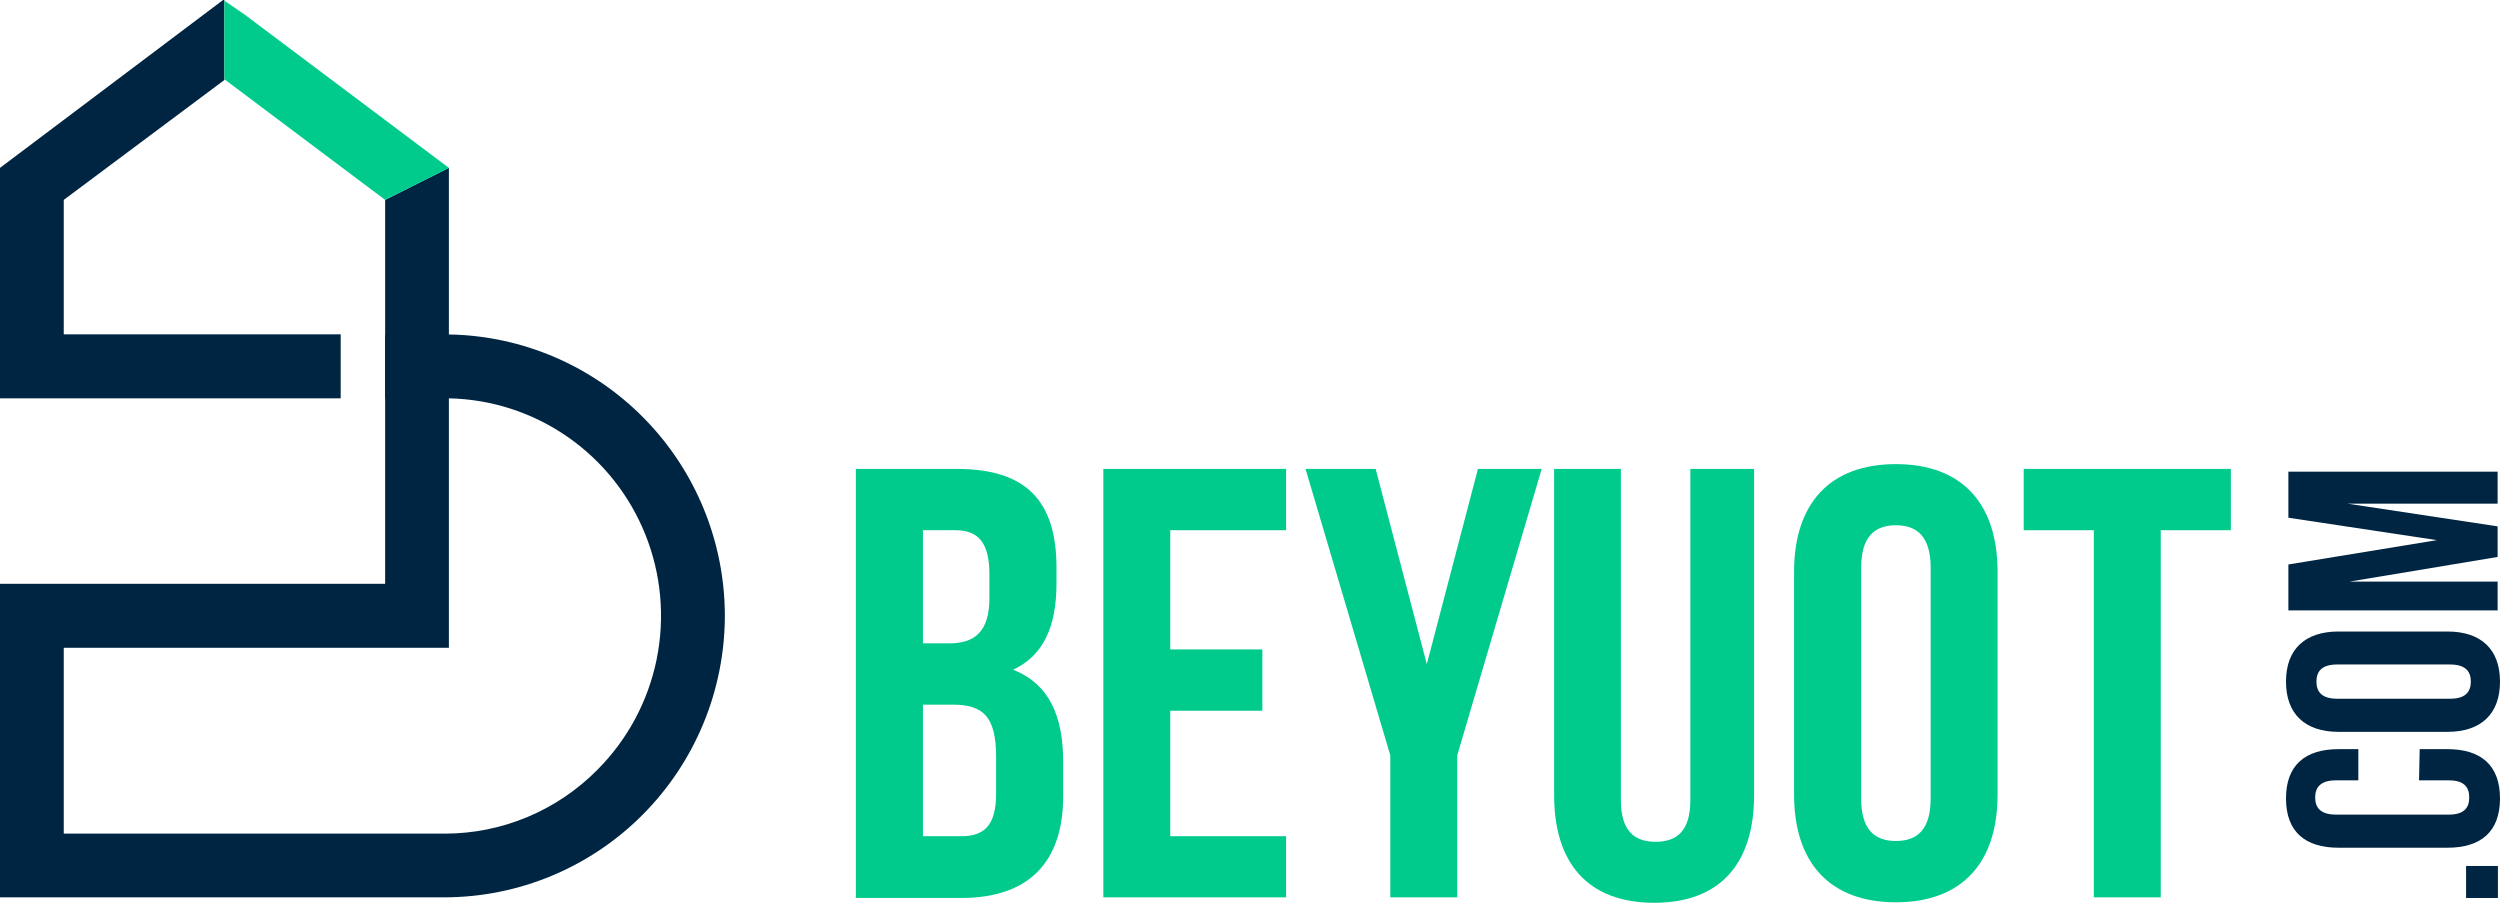 <svg width="108" height="39" viewBox="0 0 108 39" fill="none" xmlns="http://www.w3.org/2000/svg">
<g clip-path="url(#clip0_28_242)">
<path d="M45.64 24.516V25.207C45.64 27.108 45.055 28.325 43.767 28.933C45.323 29.542 45.929 30.939 45.929 32.895V34.402C45.929 37.258 44.428 38.792 41.53 38.792H36.973V20.257H41.344C44.346 20.257 45.64 21.66 45.64 24.516ZM39.871 22.905V27.793H41C42.081 27.793 42.742 27.316 42.742 25.836V24.806C42.742 23.485 42.294 22.905 41.269 22.905H39.871ZM39.871 30.441V36.124H41.53C42.501 36.124 43.031 35.674 43.031 34.298V32.688C43.031 30.966 42.48 30.441 41.158 30.441H39.871Z" fill="#00CB8D"/>
<path d="M50.555 28.055H54.534V30.703H50.555V36.124H55.559V38.765H47.664V20.257H55.559V22.905H50.555V28.055Z" fill="#00CB8D"/>
<path d="M60.061 32.632L56.399 20.257H59.428L61.638 28.692L63.847 20.257H66.601L62.952 32.632V38.765H60.061V32.632Z" fill="#00CB8D"/>
<path d="M77.504 24.703C77.504 21.737 79.06 20.05 81.903 20.05C84.746 20.05 86.295 21.737 86.295 24.703V34.327C86.295 37.286 84.746 38.979 81.903 38.979C79.06 38.979 77.504 37.286 77.504 34.327V24.703ZM80.403 34.506C80.403 35.834 80.981 36.331 81.903 36.331C82.826 36.331 83.404 35.834 83.404 34.506V24.516C83.404 23.195 82.826 22.691 81.903 22.691C80.981 22.691 80.403 23.195 80.403 24.516V34.506Z" fill="#00CB8D"/>
<path d="M70.022 20.257V34.568C70.022 35.889 70.6 36.366 71.523 36.366C72.445 36.366 73.023 35.889 73.023 34.568V20.257H75.777V34.347C75.777 37.313 74.304 39 71.461 39C68.618 39 67.138 37.313 67.138 34.347V20.257H70.022Z" fill="#00CB8D"/>
<path d="M87.424 20.257H96.373V22.905H93.344V38.765H90.453V22.905H87.424V20.257Z" fill="#00CB8D"/>
<path d="M106.534 37.41H107.91V38.793H106.534V37.41Z" fill="#002542"/>
<path d="M104.53 32.363H105.728C107.174 32.363 108 33.055 108 34.493C108 35.931 107.174 36.622 105.728 36.622H101.027C99.581 36.622 98.755 35.931 98.755 34.493C98.755 33.055 99.581 32.363 101.027 32.363H101.88V33.711H100.91C100.262 33.711 100.015 34.002 100.015 34.451C100.015 34.901 100.262 35.191 100.91 35.191H105.79C106.437 35.191 106.671 34.907 106.671 34.451C106.671 33.995 106.437 33.711 105.79 33.711H104.503L104.53 32.363Z" fill="#002542"/>
<path d="M101.027 31.616C99.581 31.616 98.755 30.849 98.755 29.445C98.755 28.042 99.581 27.281 101.027 27.281H105.728C107.174 27.281 108 28.042 108 29.445C108 30.849 107.174 31.616 105.728 31.616H101.027ZM105.845 30.185C106.492 30.185 106.74 29.901 106.74 29.445C106.74 28.989 106.492 28.706 105.845 28.706H100.965C100.318 28.706 100.07 28.989 100.07 29.445C100.07 29.901 100.318 30.185 100.965 30.185H105.845Z" fill="#002542"/>
<path d="M105.274 23.334L98.858 22.366V20.375H107.897V21.758H101.412L107.897 22.739V24.06L101.502 25.125H107.897V26.369H98.858V24.385L105.274 23.334Z" fill="#002542"/>
<path d="M19.392 14.449H16.638V25.221H0V38.765H19.206C22.416 38.759 25.492 37.476 27.762 35.197C30.032 32.917 31.309 29.827 31.314 26.603C31.311 23.412 30.06 20.349 27.829 18.076C25.599 15.803 22.569 14.5 19.392 14.449V14.449ZM25.814 33.248C24.95 34.124 23.92 34.82 22.786 35.295C21.651 35.77 20.435 36.014 19.206 36.013H2.754V27.986H19.392V17.208C21.226 17.245 23.008 17.823 24.517 18.87C26.027 19.917 27.197 21.387 27.881 23.096C28.565 24.805 28.734 26.679 28.367 28.484C27.999 30.289 27.112 31.945 25.814 33.248V33.248Z" fill="#002542"/>
<path d="M16.638 8.635V17.208H19.392V7.252L16.638 8.635ZM2.754 8.635L9.692 3.457V0H9.637L0 7.252V17.208H14.718V14.443H2.754V8.635Z" fill="#002542"/>
<path d="M19.392 7.252L16.638 8.635L9.692 3.422V0.027L10.587 0.643L19.392 7.252Z" fill="#00CB8D"/>
</g>
<defs>
<clipPath id="clip0_28_242">
<rect width="108" height="39" fill="white"/>
</clipPath>
</defs>
</svg>

